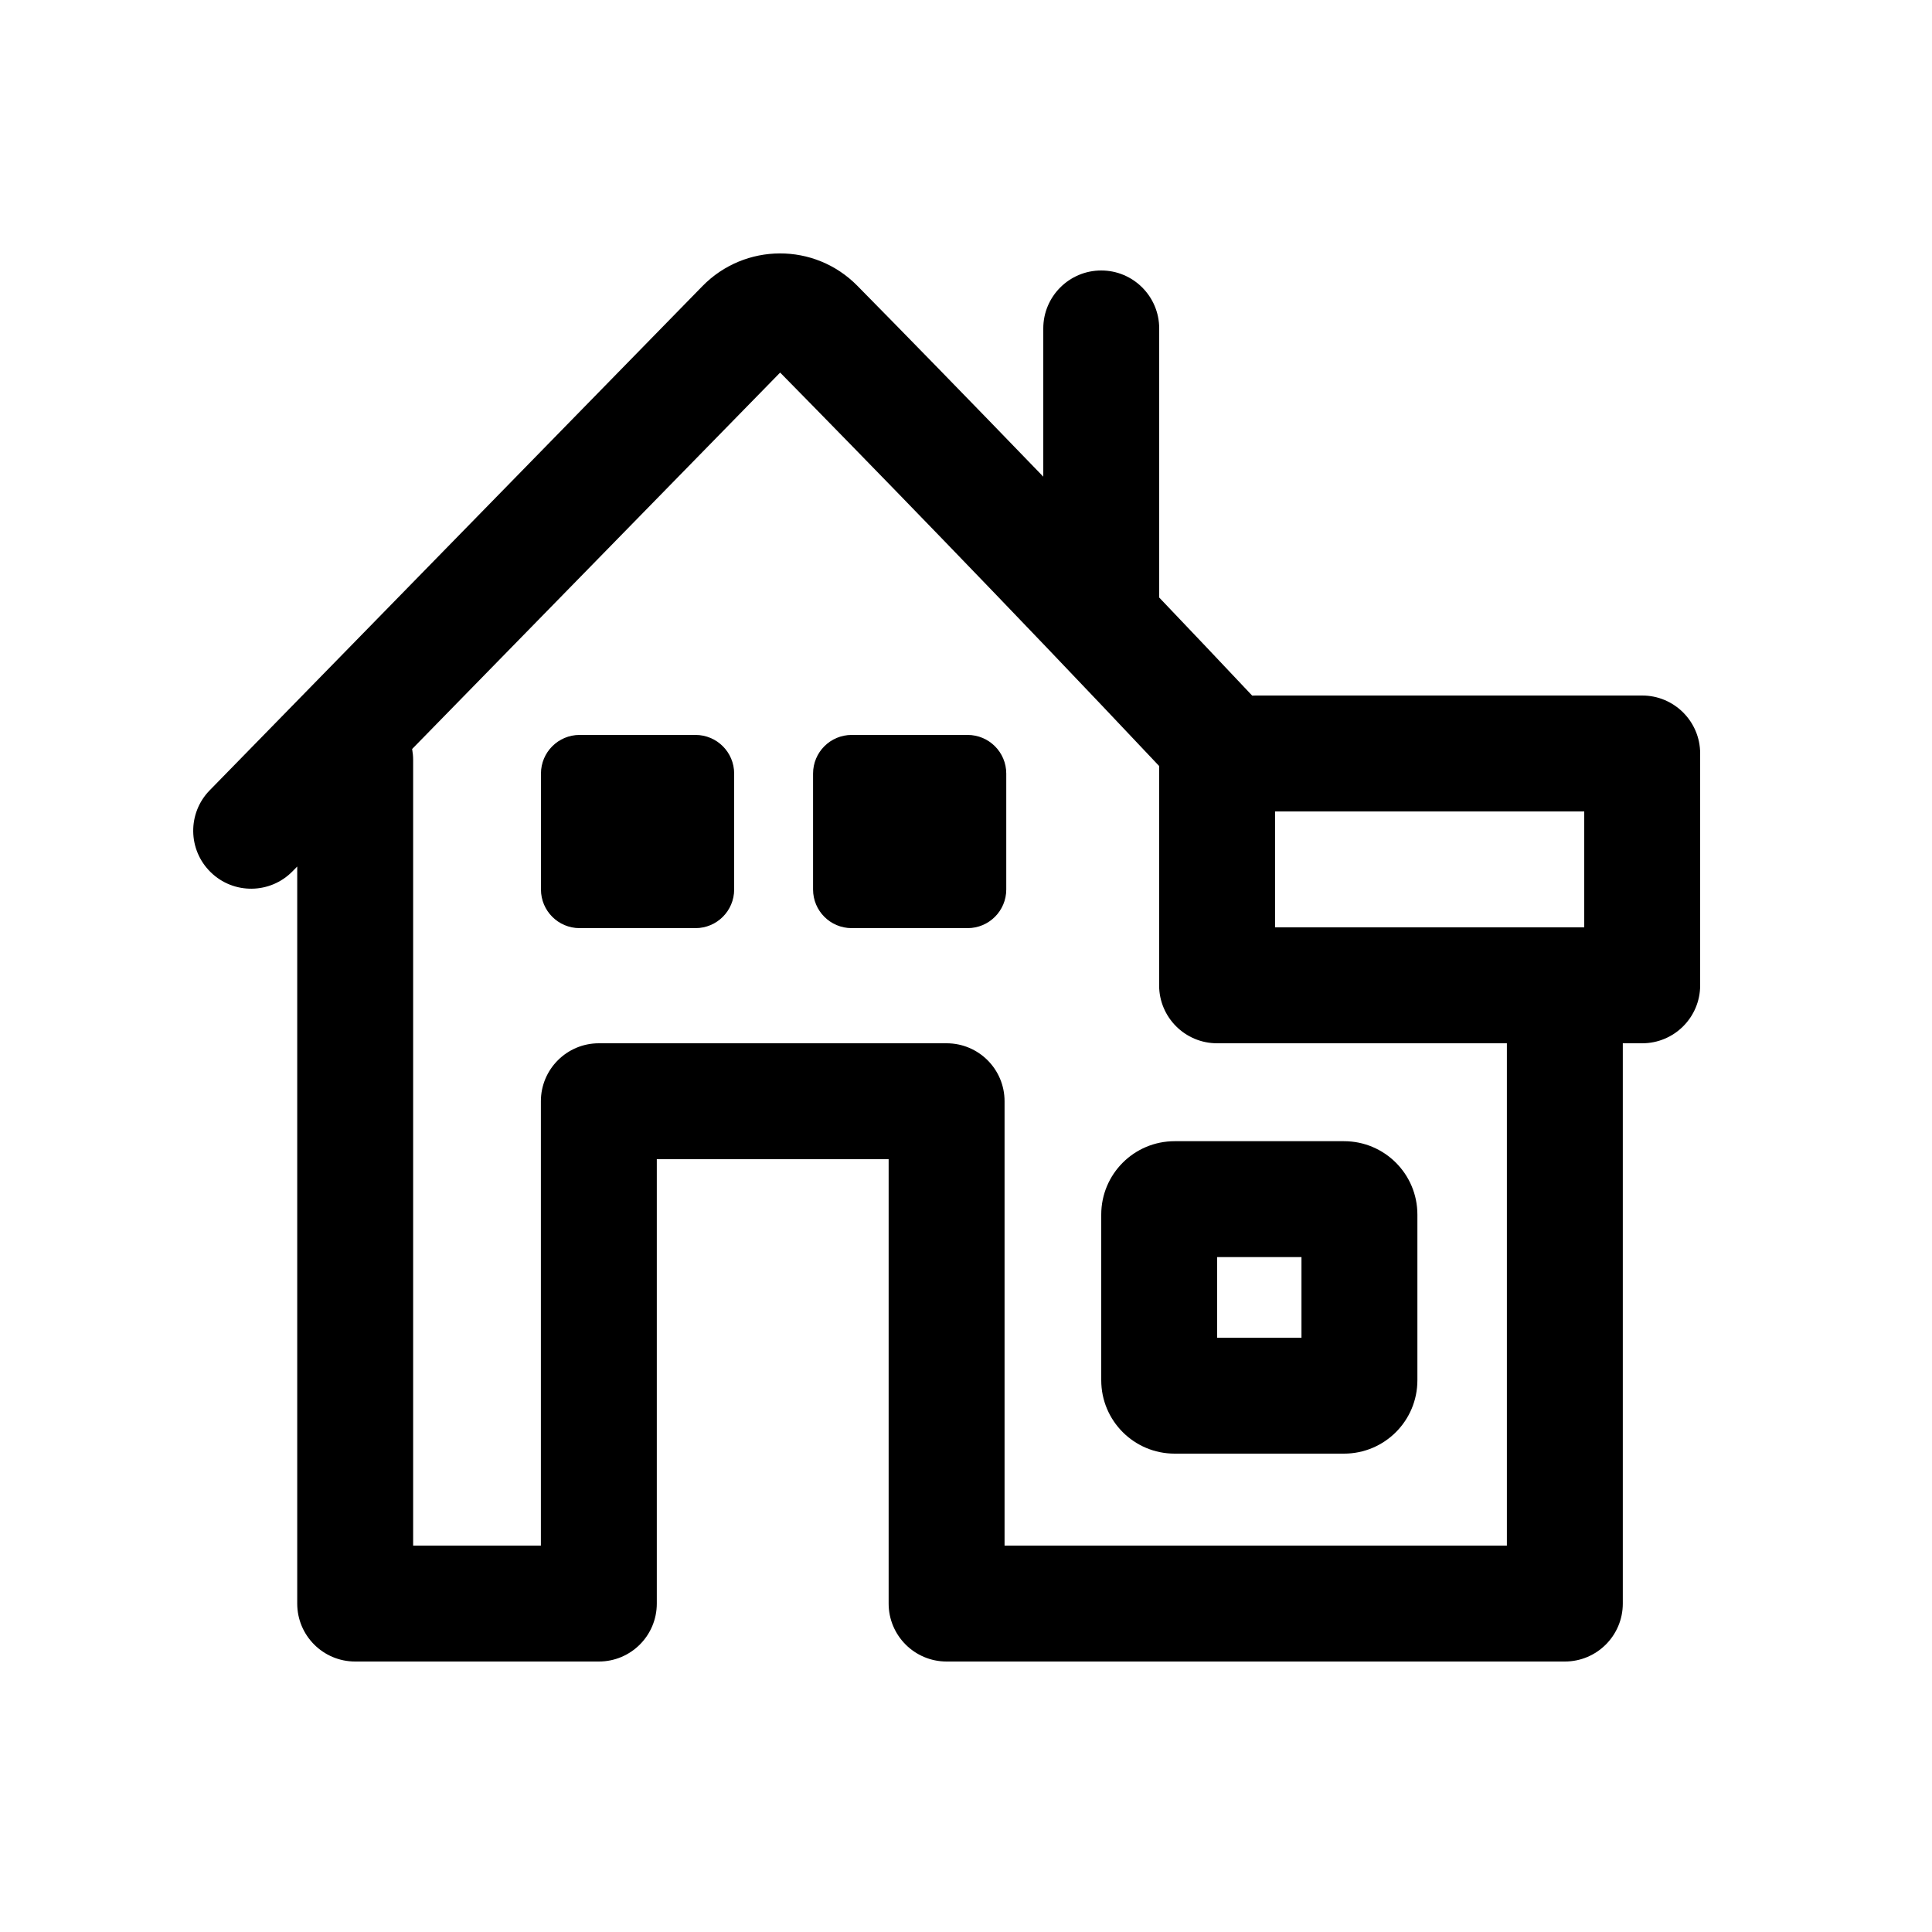 <svg width="25" height="25" viewBox="0 0 25 25" fill="none" xmlns="http://www.w3.org/2000/svg">
<path d="M7.5 9.51C7.224 9.51 7 9.734 7 10.01V11.51C7 11.786 7.224 12.01 7.5 12.01H9C9.276 12.01 9.5 11.786 9.5 11.51V10.01C9.5 9.734 9.276 9.51 9 9.51H7.5Z" fill="black"/>
<path d="M10.521 10.01C10.521 9.734 10.744 9.51 11.021 9.51H12.521C12.797 9.51 13.021 9.734 13.021 10.01V11.51C13.021 11.786 12.797 12.01 12.521 12.01H11.021C10.744 12.01 10.521 11.786 10.521 11.51V10.01Z" fill="black"/>
<path fill-rule="evenodd" clip-rule="evenodd" d="M15.2 14.767C14.675 14.767 14.25 15.192 14.25 15.717V17.86C14.25 18.385 14.675 18.81 15.2 18.81H17.391C17.916 18.81 18.341 18.385 18.341 17.86V15.717C18.341 15.192 17.916 14.767 17.391 14.767H15.2ZM15.75 17.31V16.267H16.841V17.31H15.75Z" fill="black"/>
<path fill-rule="evenodd" clip-rule="evenodd" d="M15 7.732C15.395 8.146 15.798 8.571 16.203 9.001C16.218 9.001 16.234 9 16.25 9H21.25C21.664 9 22 9.336 22 9.75V12.75C22 13.164 21.664 13.5 21.25 13.5H20.999V20.75C20.999 21.164 20.663 21.5 20.249 21.5H12.249C11.835 21.5 11.499 21.164 11.499 20.75V15H8.499V20.75C8.499 21.164 8.164 21.5 7.749 21.5H4.596C4.181 21.5 3.846 21.164 3.846 20.75V11.213L3.786 11.274C3.497 11.57 3.022 11.576 2.726 11.286C2.43 10.997 2.424 10.522 2.714 10.226L9.09 3.702C9.638 3.142 10.541 3.136 11.094 3.698C11.653 4.265 12.506 5.138 13.5 6.168V4.25C13.5 3.836 13.836 3.5 14.25 3.5C14.664 3.5 15 3.836 15 4.25V7.732ZM19.499 13.5V20H12.999V14.25C12.999 13.836 12.664 13.5 12.249 13.5H7.749C7.335 13.5 6.999 13.836 6.999 14.25V20H5.346V9.832C5.346 9.784 5.341 9.738 5.333 9.692L10.095 4.821C11.142 5.885 13.036 7.828 14.999 9.912V12.75C14.999 13.164 15.335 13.5 15.749 13.5H19.499ZM16.499 12V10.5H20.5V12H16.499Z" fill="black"/>
</svg>

